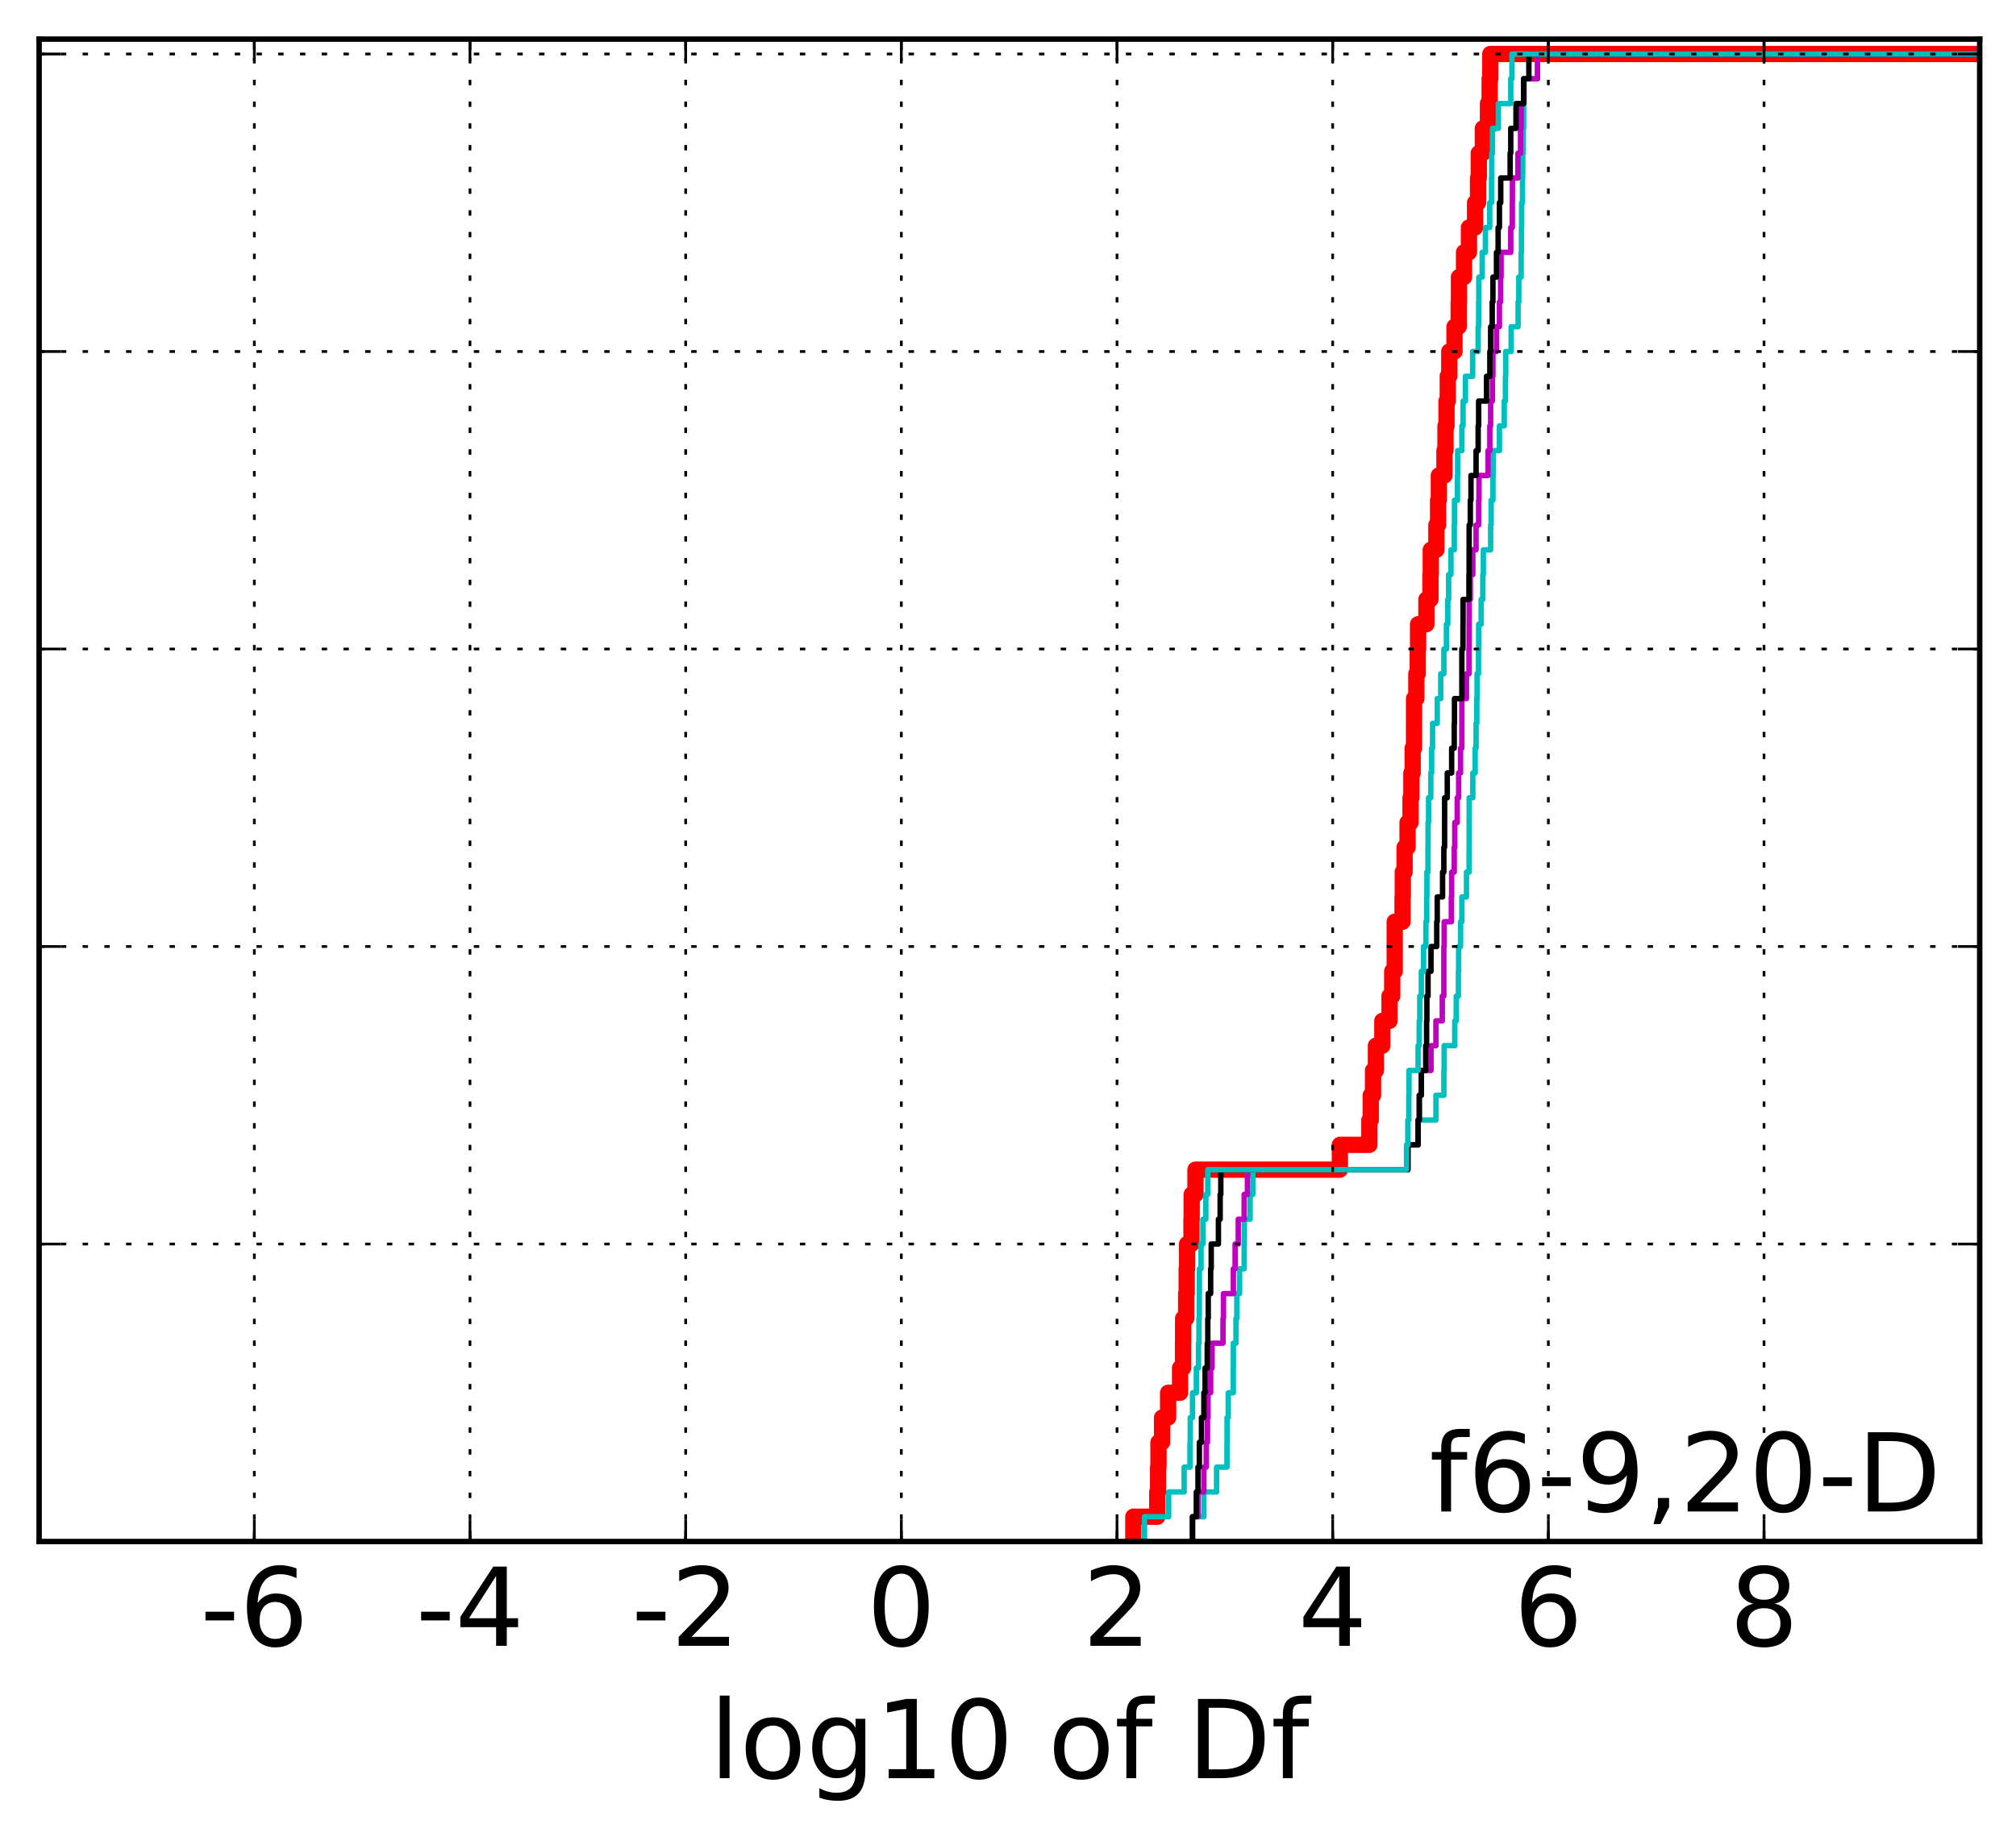 <?xml version="1.0" encoding="utf-8" standalone="no"?>
<!DOCTYPE svg PUBLIC "-//W3C//DTD SVG 1.1//EN"
  "http://www.w3.org/Graphics/SVG/1.1/DTD/svg11.dtd">
<!-- Created with matplotlib (http://matplotlib.org/) -->
<svg height="338pt" version="1.1" viewBox="0 0 371 338" width="371pt" xmlns="http://www.w3.org/2000/svg" xmlns:xlink="http://www.w3.org/1999/xlink">
 <defs>
  <style type="text/css">
*{stroke-linecap:butt;stroke-linejoin:round;stroke-miterlimit:100000;}
  </style>
 </defs>
 <g id="figure_1">
  <g id="patch_1">
   <path d="M 0 338.592 
L 371.52 338.592 
L 371.52 0 
L 0 0 
z
" style="fill:#ffffff;"/>
  </g>
  <g id="axes_1">
   <g id="patch_2">
    <path d="M 7.2 283.68 
L 364.32 283.68 
L 364.32 7.2 
L 7.2 7.2 
z
" style="fill:#ffffff;"/>
   </g>
   <g id="line2d_1">
    <path clip-path="url(#p10dd31e59d)" d="M 208.564 283.68 
L 208.564 279.118 
L 212.974 279.118 
L 212.974 274.555 
L 213.125 274.555 
L 213.125 269.993 
L 213.195 269.993 
L 213.195 265.43 
L 213.855 265.43 
L 213.855 260.868 
L 214.97 260.868 
L 214.97 256.306 
L 217.166 256.306 
L 217.166 251.743 
L 217.709 251.743 
L 217.709 247.181 
L 217.73 247.181 
L 217.73 242.619 
L 218.289 242.619 
L 218.289 238.056 
L 218.381 238.056 
L 218.381 233.494 
L 218.459 233.494 
L 218.459 228.931 
L 219.264 228.931 
L 219.264 224.369 
L 219.301 224.369 
L 219.301 219.807 
L 220.003 219.807 
L 220.003 215.244 
L 246.575 215.244 
L 246.575 210.682 
L 252.007 210.682 
L 252.007 206.12 
L 252.255 206.12 
L 252.255 201.557 
L 252.679 201.557 
L 252.679 196.995 
L 253.209 196.995 
L 253.209 192.432 
L 254.39 192.432 
L 254.39 187.87 
L 255.71 187.87 
L 255.71 183.308 
L 256.207 183.308 
L 256.207 178.745 
L 256.666 178.745 
L 256.666 174.183 
L 256.667 174.183 
L 256.667 169.621 
L 258.11 169.621 
L 258.11 165.058 
L 258.155 165.058 
L 258.155 160.496 
L 258.484 160.496 
L 258.484 155.933 
L 259.033 155.933 
L 259.033 151.371 
L 259.58 151.371 
L 259.58 146.809 
L 259.739 146.809 
L 259.739 142.246 
L 259.971 142.246 
L 259.971 137.684 
L 260.222 137.684 
L 260.222 133.122 
L 260.225 133.122 
L 260.225 128.559 
L 260.652 128.559 
L 260.652 123.997 
L 260.906 123.997 
L 260.906 119.434 
L 260.97 119.434 
L 260.97 114.872 
L 262.501 114.872 
L 262.501 110.31 
L 263.245 110.31 
L 263.245 105.747 
L 263.303 105.747 
L 263.303 101.185 
L 264.335 101.185 
L 264.335 96.623 
L 264.648 96.623 
L 264.648 92.06 
L 264.789 92.06 
L 264.789 87.498 
L 265.819 87.498 
L 265.819 82.935 
L 266.015 82.935 
L 266.015 78.373 
L 266.199 78.373 
L 266.199 73.811 
L 266.427 73.811 
L 266.427 69.248 
L 266.708 69.248 
L 266.708 64.686 
L 267.673 64.686 
L 267.673 60.124 
L 268.442 60.124 
L 268.442 55.561 
L 268.488 55.561 
L 268.488 50.999 
L 269.423 50.999 
L 269.423 46.436 
L 270.329 46.436 
L 270.329 41.874 
L 271.454 41.874 
L 271.454 37.312 
L 272 37.312 
L 272 32.749 
L 272.142 32.749 
L 272.142 28.187 
L 272.887 28.187 
L 272.887 23.625 
L 273.828 23.625 
L 273.828 19.062 
L 274.14 19.062 
L 274.14 14.5 
L 274.259 14.5 
L 274.259 9.937 
L 274.259 9.937 
L 274.259 9.937 
L 364.32 9.937 
" style="fill:none;stroke:#ff0000;stroke-linecap:square;stroke-width:3.0;"/>
   </g>
   <g id="line2d_2">
    <path clip-path="url(#p10dd31e59d)" d="M 219.453 283.68 
L 219.453 279.118 
L 221.546 279.118 
L 221.546 274.555 
L 223.884 274.555 
L 223.884 269.993 
L 225.799 269.993 
L 225.799 265.43 
L 225.814 265.43 
L 225.814 260.868 
L 226.034 260.868 
L 226.034 256.306 
L 226.955 256.306 
L 226.955 251.743 
L 226.972 251.743 
L 226.972 247.181 
L 227.453 247.181 
L 227.453 242.619 
L 227.617 242.619 
L 227.617 238.056 
L 228.121 238.056 
L 228.121 233.494 
L 228.961 233.494 
L 228.961 228.931 
L 228.992 228.931 
L 228.992 224.369 
L 230.057 224.369 
L 230.057 219.807 
L 230.567 219.807 
L 230.567 215.244 
L 259.088 215.244 
L 259.088 210.682 
L 260.967 210.682 
L 260.967 206.12 
L 264.252 206.12 
L 264.252 201.557 
L 265.71 201.557 
L 265.71 196.995 
L 265.767 196.995 
L 265.767 192.432 
L 267.719 192.432 
L 267.719 187.87 
L 267.986 187.87 
L 267.986 183.308 
L 268.385 183.308 
L 268.385 178.745 
L 268.43 178.745 
L 268.43 174.183 
L 268.783 174.183 
L 268.783 169.621 
L 269.023 169.621 
L 269.023 165.058 
L 269.872 165.058 
L 269.872 160.496 
L 270.359 160.496 
L 270.359 155.933 
L 270.367 155.933 
L 270.367 151.371 
L 270.375 151.371 
L 270.375 146.809 
L 271.041 146.809 
L 271.041 142.246 
L 271.472 142.246 
L 271.472 137.684 
L 271.638 137.684 
L 271.638 133.122 
L 271.774 133.122 
L 271.774 128.559 
L 271.826 128.559 
L 271.826 123.997 
L 272.086 123.997 
L 272.086 119.434 
L 272.11 119.434 
L 272.11 114.872 
L 272.579 114.872 
L 272.579 110.31 
L 272.88 110.31 
L 272.88 105.747 
L 272.979 105.747 
L 272.979 101.185 
L 274.319 101.185 
L 274.319 96.623 
L 274.41 96.623 
L 274.41 92.06 
L 274.742 92.06 
L 274.742 87.498 
L 274.78 87.498 
L 274.78 82.935 
L 275.935 82.935 
L 275.935 78.373 
L 276.819 78.373 
L 276.819 73.811 
L 277.041 73.811 
L 277.041 69.248 
L 277.095 69.248 
L 277.095 64.686 
L 278.095 64.686 
L 278.095 60.124 
L 279.37 60.124 
L 279.37 55.561 
L 279.499 55.561 
L 279.499 50.999 
L 279.93 50.999 
L 279.93 46.436 
L 279.991 46.436 
L 279.991 41.874 
L 280.023 41.874 
L 280.023 37.312 
L 280.178 37.312 
L 280.178 32.749 
L 280.228 32.749 
L 280.228 28.187 
L 280.327 28.187 
L 280.327 23.625 
L 280.386 23.625 
L 280.386 19.062 
L 280.483 19.062 
L 280.483 14.5 
L 282.945 14.5 
L 282.945 9.937 
L 282.945 9.937 
L 282.945 9.937 
L 364.32 9.937 
" style="fill:none;stroke:#00bfbf;stroke-linecap:square;"/>
   </g>
   <g id="line2d_3">
    <path clip-path="url(#p10dd31e59d)" d="M 219.453 283.68 
L 219.453 279.118 
L 220.46 279.118 
L 220.46 274.555 
L 221.546 274.555 
L 221.546 269.993 
L 221.984 269.993 
L 221.984 265.43 
L 222.208 265.43 
L 222.208 260.868 
L 222.31 260.868 
L 222.31 256.306 
L 222.796 256.306 
L 222.796 251.743 
L 223.052 251.743 
L 223.052 247.181 
L 225.066 247.181 
L 225.066 242.619 
L 225.154 242.619 
L 225.154 238.056 
L 226.972 238.056 
L 226.972 233.494 
L 227.294 233.494 
L 227.294 228.931 
L 227.875 228.931 
L 227.875 224.369 
L 228.961 224.369 
L 228.961 219.807 
L 229.558 219.807 
L 229.558 215.244 
L 259.088 215.244 
L 259.088 210.682 
L 260.967 210.682 
L 260.967 206.12 
L 261.188 206.12 
L 261.188 201.557 
L 261.564 201.557 
L 261.564 196.995 
L 263.345 196.995 
L 263.345 192.432 
L 264.252 192.432 
L 264.252 187.87 
L 265.42 187.87 
L 265.42 183.308 
L 265.71 183.308 
L 265.71 178.745 
L 265.711 178.745 
L 265.711 174.183 
L 265.767 174.183 
L 265.767 169.621 
L 267.088 169.621 
L 267.088 165.058 
L 267.143 165.058 
L 267.143 160.496 
L 267.618 160.496 
L 267.618 155.933 
L 267.719 155.933 
L 267.719 151.371 
L 268.171 151.371 
L 268.171 146.809 
L 268.43 146.809 
L 268.43 142.246 
L 268.783 142.246 
L 268.783 137.684 
L 269.023 137.684 
L 269.023 133.122 
L 269.023 133.122 
L 269.023 128.559 
L 269.872 128.559 
L 269.872 123.997 
L 270.329 123.997 
L 270.329 119.434 
L 270.359 119.434 
L 270.359 114.872 
L 270.367 114.872 
L 270.367 110.31 
L 270.579 110.31 
L 270.579 105.747 
L 271.041 105.747 
L 271.041 101.185 
L 271.638 101.185 
L 271.638 96.623 
L 272.11 96.623 
L 272.11 92.06 
L 272.178 92.06 
L 272.178 87.498 
L 273.847 87.498 
L 273.847 82.935 
L 274.175 82.935 
L 274.175 78.373 
L 274.319 78.373 
L 274.319 73.811 
L 274.645 73.811 
L 274.645 69.248 
L 274.742 69.248 
L 274.742 64.686 
L 275.391 64.686 
L 275.391 60.124 
L 275.935 60.124 
L 275.935 55.561 
L 276.162 55.561 
L 276.162 50.999 
L 276.24 50.999 
L 276.24 46.436 
L 278.022 46.436 
L 278.022 41.874 
L 278.308 41.874 
L 278.308 37.312 
L 278.324 37.312 
L 278.324 32.749 
L 279.345 32.749 
L 279.345 28.187 
L 279.818 28.187 
L 279.818 23.625 
L 279.93 23.625 
L 279.93 19.062 
L 280.386 19.062 
L 280.386 14.5 
L 282.945 14.5 
L 282.945 9.937 
L 282.945 9.937 
L 282.945 9.937 
L 364.32 9.937 
" style="fill:none;stroke:#bf00bf;stroke-linecap:square;"/>
   </g>
   <g id="line2d_4">
    <path clip-path="url(#p10dd31e59d)" d="M 219.453 283.68 
L 219.453 279.118 
L 220.154 279.118 
L 220.154 274.555 
L 220.46 274.555 
L 220.46 269.993 
L 220.715 269.993 
L 220.715 265.43 
L 221.107 265.43 
L 221.107 260.868 
L 221.546 260.868 
L 221.546 256.306 
L 221.77 256.306 
L 221.77 251.743 
L 222.166 251.743 
L 222.166 247.181 
L 222.267 247.181 
L 222.267 242.619 
L 222.351 242.619 
L 222.351 238.056 
L 222.796 238.056 
L 222.796 233.494 
L 222.898 233.494 
L 222.898 228.931 
L 224.223 228.931 
L 224.223 224.369 
L 224.543 224.369 
L 224.543 219.807 
L 224.663 219.807 
L 224.663 215.244 
L 259.088 215.244 
L 259.088 210.682 
L 260.967 210.682 
L 260.967 206.12 
L 261.188 206.12 
L 261.188 201.557 
L 261.564 201.557 
L 261.564 196.995 
L 262.374 196.995 
L 262.374 192.432 
L 262.534 192.432 
L 262.534 187.87 
L 262.591 187.87 
L 262.591 183.308 
L 262.799 183.308 
L 262.799 178.745 
L 263.345 178.745 
L 263.345 174.183 
L 264.397 174.183 
L 264.397 169.621 
L 264.492 169.621 
L 264.492 165.058 
L 265.472 165.058 
L 265.472 160.496 
L 265.71 160.496 
L 265.71 155.933 
L 265.846 155.933 
L 265.846 151.371 
L 265.852 151.371 
L 265.852 146.809 
L 266.338 146.809 
L 266.338 142.246 
L 267.143 142.246 
L 267.143 137.684 
L 267.618 137.684 
L 267.618 133.122 
L 267.663 133.122 
L 267.663 128.559 
L 269.023 128.559 
L 269.023 123.997 
L 269.023 123.997 
L 269.023 119.434 
L 269.228 119.434 
L 269.228 114.872 
L 269.243 114.872 
L 269.243 110.31 
L 270.329 110.31 
L 270.329 105.747 
L 270.359 105.747 
L 270.359 101.185 
L 270.367 101.185 
L 270.367 96.623 
L 270.579 96.623 
L 270.579 92.06 
L 270.7 92.06 
L 270.7 87.498 
L 271.638 87.498 
L 271.638 82.935 
L 272.021 82.935 
L 272.021 78.373 
L 272.11 78.373 
L 272.11 73.811 
L 273.562 73.811 
L 273.562 69.248 
L 274.175 69.248 
L 274.175 64.686 
L 274.319 64.686 
L 274.319 60.124 
L 274.613 60.124 
L 274.613 55.561 
L 274.742 55.561 
L 274.742 50.999 
L 275.391 50.999 
L 275.391 46.436 
L 275.697 46.436 
L 275.697 41.874 
L 275.935 41.874 
L 275.935 37.312 
L 276.177 37.312 
L 276.177 32.749 
L 277.91 32.749 
L 277.91 28.187 
L 278.022 28.187 
L 278.022 23.625 
L 278.985 23.625 
L 278.985 19.062 
L 280.386 19.062 
L 280.386 14.5 
L 281.354 14.5 
L 281.354 9.937 
L 281.354 9.937 
L 281.354 9.937 
L 364.32 9.937 
" style="fill:none;stroke:#000000;stroke-linecap:square;"/>
   </g>
   <g id="line2d_5">
    <path clip-path="url(#p10dd31e59d)" d="M 210.617 283.68 
L 210.617 279.118 
L 215.067 279.118 
L 215.067 274.555 
L 217.918 274.555 
L 217.918 269.993 
L 218.991 269.993 
L 218.991 265.43 
L 219.043 265.43 
L 219.043 260.868 
L 219.453 260.868 
L 219.453 256.306 
L 220.163 256.306 
L 220.163 251.743 
L 220.559 251.743 
L 220.559 247.181 
L 220.643 247.181 
L 220.643 242.619 
L 220.706 242.619 
L 220.706 238.056 
L 220.715 238.056 
L 220.715 233.494 
L 221.026 233.494 
L 221.026 228.931 
L 221.367 228.931 
L 221.367 224.369 
L 221.905 224.369 
L 221.905 219.807 
L 222.267 219.807 
L 222.267 215.244 
L 258.844 215.244 
L 258.844 210.682 
L 259.088 210.682 
L 259.088 206.12 
L 259.264 206.12 
L 259.264 201.557 
L 259.293 201.557 
L 259.293 196.995 
L 260.967 196.995 
L 260.967 192.432 
L 261.175 192.432 
L 261.175 187.87 
L 261.28 187.87 
L 261.28 183.308 
L 261.564 183.308 
L 261.564 178.745 
L 261.97 178.745 
L 261.97 174.183 
L 262.403 174.183 
L 262.403 169.621 
L 262.553 169.621 
L 262.553 165.058 
L 262.591 165.058 
L 262.591 160.496 
L 262.786 160.496 
L 262.786 155.933 
L 262.799 155.933 
L 262.799 151.371 
L 262.895 151.371 
L 262.895 146.809 
L 263.308 146.809 
L 263.308 142.246 
L 263.461 142.246 
L 263.461 137.684 
L 263.634 137.684 
L 263.634 133.122 
L 264.492 133.122 
L 264.492 128.559 
L 265.137 128.559 
L 265.137 123.997 
L 265.71 123.997 
L 265.71 119.434 
L 266.183 119.434 
L 266.183 114.872 
L 266.431 114.872 
L 266.431 110.31 
L 266.589 110.31 
L 266.589 105.747 
L 267.012 105.747 
L 267.012 101.185 
L 267.627 101.185 
L 267.627 96.623 
L 267.663 96.623 
L 267.663 92.06 
L 268.214 92.06 
L 268.214 87.498 
L 268.246 87.498 
L 268.246 82.935 
L 269.023 82.935 
L 269.023 78.373 
L 269.243 78.373 
L 269.243 73.811 
L 269.679 73.811 
L 269.679 69.248 
L 271.008 69.248 
L 271.008 64.686 
L 272.021 64.686 
L 272.021 60.124 
L 272.11 60.124 
L 272.11 55.561 
L 272.146 55.561 
L 272.146 50.999 
L 272.765 50.999 
L 272.765 46.436 
L 273.361 46.436 
L 273.361 41.874 
L 274.147 41.874 
L 274.147 37.312 
L 274.48 37.312 
L 274.48 32.749 
L 274.515 32.749 
L 274.515 28.187 
L 274.659 28.187 
L 274.659 23.625 
L 275.74 23.625 
L 275.74 19.062 
L 278.022 19.062 
L 278.022 14.5 
L 278.243 14.5 
L 278.243 9.937 
L 278.243 9.937 
L 278.243 9.937 
L 364.32 9.937 
" style="fill:none;stroke:#00bfbf;stroke-linecap:square;"/>
   </g>
   <g id="patch_3">
    <path d="M 7.2 7.2 
L 364.32 7.2 
" style="fill:none;stroke:#000000;stroke-linecap:square;stroke-linejoin:miter;"/>
   </g>
   <g id="patch_4">
    <path d="M 364.32 283.68 
L 364.32 7.2 
" style="fill:none;stroke:#000000;stroke-linecap:square;stroke-linejoin:miter;"/>
   </g>
   <g id="patch_5">
    <path d="M 7.2 283.68 
L 364.32 283.68 
" style="fill:none;stroke:#000000;stroke-linecap:square;stroke-linejoin:miter;"/>
   </g>
   <g id="patch_6">
    <path d="M 7.2 283.68 
L 7.2 7.2 
" style="fill:none;stroke:#000000;stroke-linecap:square;stroke-linejoin:miter;"/>
   </g>
   <g id="matplotlib.axis_1">
    <g id="xtick_1">
     <g id="line2d_6">
      <path clip-path="url(#p10dd31e59d)" d="M 46.804 283.68 
L 46.804 7.2 
" style="fill:none;stroke:#000000;stroke-dasharray:1,3;stroke-dashoffset:0.0;stroke-width:0.5;"/>
     </g>
     <g id="line2d_7">
      <defs>
       <path d="M 0 0 
L 0 -4 
" id="m3ee6925844" style="stroke:#000000;stroke-width:0.5;"/>
      </defs>
      <g>
       <use style="stroke:#000000;stroke-width:0.5;" x="46.804" xlink:href="#m3ee6925844" y="283.68"/>
      </g>
     </g>
     <g id="line2d_8">
      <defs>
       <path d="M 0 0 
L 0 4 
" id="meb44d4e371" style="stroke:#000000;stroke-width:0.5;"/>
      </defs>
      <g>
       <use style="stroke:#000000;stroke-width:0.5;" x="46.804" xlink:href="#meb44d4e371" y="7.2"/>
      </g>
     </g>
     <g id="text_1">
      <!-- -6 -->
      <defs>
       <path d="M 33.016 40.375 
Q 26.375 40.375 22.484 35.828 
Q 18.609 31.297 18.609 23.391 
Q 18.609 15.531 22.484 10.953 
Q 26.375 6.391 33.016 6.391 
Q 39.656 6.391 43.531 10.953 
Q 47.406 15.531 47.406 23.391 
Q 47.406 31.297 43.531 35.828 
Q 39.656 40.375 33.016 40.375 
M 52.594 71.297 
L 52.594 62.312 
Q 48.875 64.062 45.094 64.984 
Q 41.312 65.922 37.594 65.922 
Q 27.828 65.922 22.672 59.328 
Q 17.531 52.734 16.797 39.406 
Q 19.672 43.656 24.016 45.922 
Q 28.375 48.188 33.594 48.188 
Q 44.578 48.188 50.953 41.516 
Q 57.328 34.859 57.328 23.391 
Q 57.328 12.156 50.688 5.359 
Q 44.047 -1.422 33.016 -1.422 
Q 20.359 -1.422 13.672 8.266 
Q 6.984 17.969 6.984 36.375 
Q 6.984 53.656 15.188 63.938 
Q 23.391 74.219 37.203 74.219 
Q 40.922 74.219 44.703 73.484 
Q 48.484 72.75 52.594 71.297 
" id="BitstreamVeraSans-Roman-36"/>
       <path d="M 4.891 31.391 
L 31.203 31.391 
L 31.203 23.391 
L 4.891 23.391 
z
" id="BitstreamVeraSans-Roman-2d"/>
      </defs>
      <g transform="translate(36.833 302.877)scale(0.2 -0.2)">
       <use xlink:href="#BitstreamVeraSans-Roman-2d"/>
       <use x="36.084" xlink:href="#BitstreamVeraSans-Roman-36"/>
      </g>
     </g>
    </g>
    <g id="xtick_2">
     <g id="line2d_9">
      <path clip-path="url(#p10dd31e59d)" d="M 86.493 283.68 
L 86.493 7.2 
" style="fill:none;stroke:#000000;stroke-dasharray:1,3;stroke-dashoffset:0.0;stroke-width:0.5;"/>
     </g>
     <g id="line2d_10">
      <g>
       <use style="stroke:#000000;stroke-width:0.5;" x="86.493" xlink:href="#m3ee6925844" y="283.68"/>
      </g>
     </g>
     <g id="line2d_11">
      <g>
       <use style="stroke:#000000;stroke-width:0.5;" x="86.493" xlink:href="#meb44d4e371" y="7.2"/>
      </g>
     </g>
     <g id="text_2">
      <!-- -4 -->
      <defs>
       <path d="M 37.797 64.312 
L 12.891 25.391 
L 37.797 25.391 
z
M 35.203 72.906 
L 47.609 72.906 
L 47.609 25.391 
L 58.016 25.391 
L 58.016 17.188 
L 47.609 17.188 
L 47.609 0 
L 37.797 0 
L 37.797 17.188 
L 4.891 17.188 
L 4.891 26.703 
z
" id="BitstreamVeraSans-Roman-34"/>
      </defs>
      <g transform="translate(76.523 302.877)scale(0.2 -0.2)">
       <use xlink:href="#BitstreamVeraSans-Roman-2d"/>
       <use x="36.084" xlink:href="#BitstreamVeraSans-Roman-34"/>
      </g>
     </g>
    </g>
    <g id="xtick_3">
     <g id="line2d_12">
      <path clip-path="url(#p10dd31e59d)" d="M 126.183 283.68 
L 126.183 7.2 
" style="fill:none;stroke:#000000;stroke-dasharray:1,3;stroke-dashoffset:0.0;stroke-width:0.5;"/>
     </g>
     <g id="line2d_13">
      <g>
       <use style="stroke:#000000;stroke-width:0.5;" x="126.183" xlink:href="#m3ee6925844" y="283.68"/>
      </g>
     </g>
     <g id="line2d_14">
      <g>
       <use style="stroke:#000000;stroke-width:0.5;" x="126.183" xlink:href="#meb44d4e371" y="7.2"/>
      </g>
     </g>
     <g id="text_3">
      <!-- -2 -->
      <defs>
       <path d="M 19.188 8.297 
L 53.609 8.297 
L 53.609 0 
L 7.328 0 
L 7.328 8.297 
Q 12.938 14.109 22.625 23.891 
Q 32.328 33.688 34.812 36.531 
Q 39.547 41.844 41.422 45.531 
Q 43.312 49.219 43.312 52.781 
Q 43.312 58.594 39.234 62.25 
Q 35.156 65.922 28.609 65.922 
Q 23.969 65.922 18.812 64.312 
Q 13.672 62.703 7.812 59.422 
L 7.812 69.391 
Q 13.766 71.781 18.938 73 
Q 24.125 74.219 28.422 74.219 
Q 39.75 74.219 46.484 68.547 
Q 53.219 62.891 53.219 53.422 
Q 53.219 48.922 51.531 44.891 
Q 49.859 40.875 45.406 35.406 
Q 44.188 33.984 37.641 27.219 
Q 31.109 20.453 19.188 8.297 
" id="BitstreamVeraSans-Roman-32"/>
      </defs>
      <g transform="translate(116.213 302.877)scale(0.2 -0.2)">
       <use xlink:href="#BitstreamVeraSans-Roman-2d"/>
       <use x="36.084" xlink:href="#BitstreamVeraSans-Roman-32"/>
      </g>
     </g>
    </g>
    <g id="xtick_4">
     <g id="line2d_15">
      <path clip-path="url(#p10dd31e59d)" d="M 165.872 283.68 
L 165.872 7.2 
" style="fill:none;stroke:#000000;stroke-dasharray:1,3;stroke-dashoffset:0.0;stroke-width:0.5;"/>
     </g>
     <g id="line2d_16">
      <g>
       <use style="stroke:#000000;stroke-width:0.5;" x="165.872" xlink:href="#m3ee6925844" y="283.68"/>
      </g>
     </g>
     <g id="line2d_17">
      <g>
       <use style="stroke:#000000;stroke-width:0.5;" x="165.872" xlink:href="#meb44d4e371" y="7.2"/>
      </g>
     </g>
     <g id="text_4">
      <!-- 0 -->
      <defs>
       <path d="M 31.781 66.406 
Q 24.172 66.406 20.328 58.906 
Q 16.5 51.422 16.5 36.375 
Q 16.5 21.391 20.328 13.891 
Q 24.172 6.391 31.781 6.391 
Q 39.453 6.391 43.281 13.891 
Q 47.125 21.391 47.125 36.375 
Q 47.125 51.422 43.281 58.906 
Q 39.453 66.406 31.781 66.406 
M 31.781 74.219 
Q 44.047 74.219 50.516 64.516 
Q 56.984 54.828 56.984 36.375 
Q 56.984 17.969 50.516 8.266 
Q 44.047 -1.422 31.781 -1.422 
Q 19.531 -1.422 13.062 8.266 
Q 6.594 17.969 6.594 36.375 
Q 6.594 54.828 13.062 64.516 
Q 19.531 74.219 31.781 74.219 
" id="BitstreamVeraSans-Roman-30"/>
      </defs>
      <g transform="translate(159.51 302.877)scale(0.2 -0.2)">
       <use xlink:href="#BitstreamVeraSans-Roman-30"/>
      </g>
     </g>
    </g>
    <g id="xtick_5">
     <g id="line2d_18">
      <path clip-path="url(#p10dd31e59d)" d="M 205.562 283.68 
L 205.562 7.2 
" style="fill:none;stroke:#000000;stroke-dasharray:1,3;stroke-dashoffset:0.0;stroke-width:0.5;"/>
     </g>
     <g id="line2d_19">
      <g>
       <use style="stroke:#000000;stroke-width:0.5;" x="205.562" xlink:href="#m3ee6925844" y="283.68"/>
      </g>
     </g>
     <g id="line2d_20">
      <g>
       <use style="stroke:#000000;stroke-width:0.5;" x="205.562" xlink:href="#meb44d4e371" y="7.2"/>
      </g>
     </g>
     <g id="text_5">
      <!-- 2 -->
      <g transform="translate(199.199 302.877)scale(0.2 -0.2)">
       <use xlink:href="#BitstreamVeraSans-Roman-32"/>
      </g>
     </g>
    </g>
    <g id="xtick_6">
     <g id="line2d_21">
      <path clip-path="url(#p10dd31e59d)" d="M 245.251 283.68 
L 245.251 7.2 
" style="fill:none;stroke:#000000;stroke-dasharray:1,3;stroke-dashoffset:0.0;stroke-width:0.5;"/>
     </g>
     <g id="line2d_22">
      <g>
       <use style="stroke:#000000;stroke-width:0.5;" x="245.251" xlink:href="#m3ee6925844" y="283.68"/>
      </g>
     </g>
     <g id="line2d_23">
      <g>
       <use style="stroke:#000000;stroke-width:0.5;" x="245.251" xlink:href="#meb44d4e371" y="7.2"/>
      </g>
     </g>
     <g id="text_6">
      <!-- 4 -->
      <g transform="translate(238.889 302.877)scale(0.2 -0.2)">
       <use xlink:href="#BitstreamVeraSans-Roman-34"/>
      </g>
     </g>
    </g>
    <g id="xtick_7">
     <g id="line2d_24">
      <path clip-path="url(#p10dd31e59d)" d="M 284.941 283.68 
L 284.941 7.2 
" style="fill:none;stroke:#000000;stroke-dasharray:1,3;stroke-dashoffset:0.0;stroke-width:0.5;"/>
     </g>
     <g id="line2d_25">
      <g>
       <use style="stroke:#000000;stroke-width:0.5;" x="284.941" xlink:href="#m3ee6925844" y="283.68"/>
      </g>
     </g>
     <g id="line2d_26">
      <g>
       <use style="stroke:#000000;stroke-width:0.5;" x="284.941" xlink:href="#meb44d4e371" y="7.2"/>
      </g>
     </g>
     <g id="text_7">
      <!-- 6 -->
      <g transform="translate(278.578 302.877)scale(0.2 -0.2)">
       <use xlink:href="#BitstreamVeraSans-Roman-36"/>
      </g>
     </g>
    </g>
    <g id="xtick_8">
     <g id="line2d_27">
      <path clip-path="url(#p10dd31e59d)" d="M 324.63 283.68 
L 324.63 7.2 
" style="fill:none;stroke:#000000;stroke-dasharray:1,3;stroke-dashoffset:0.0;stroke-width:0.5;"/>
     </g>
     <g id="line2d_28">
      <g>
       <use style="stroke:#000000;stroke-width:0.5;" x="324.63" xlink:href="#m3ee6925844" y="283.68"/>
      </g>
     </g>
     <g id="line2d_29">
      <g>
       <use style="stroke:#000000;stroke-width:0.5;" x="324.63" xlink:href="#meb44d4e371" y="7.2"/>
      </g>
     </g>
     <g id="text_8">
      <!-- 8 -->
      <defs>
       <path d="M 31.781 34.625 
Q 24.75 34.625 20.719 30.859 
Q 16.703 27.094 16.703 20.516 
Q 16.703 13.922 20.719 10.156 
Q 24.75 6.391 31.781 6.391 
Q 38.812 6.391 42.859 10.172 
Q 46.922 13.969 46.922 20.516 
Q 46.922 27.094 42.891 30.859 
Q 38.875 34.625 31.781 34.625 
M 21.922 38.812 
Q 15.578 40.375 12.031 44.719 
Q 8.5 49.078 8.5 55.328 
Q 8.5 64.062 14.719 69.141 
Q 20.953 74.219 31.781 74.219 
Q 42.672 74.219 48.875 69.141 
Q 55.078 64.062 55.078 55.328 
Q 55.078 49.078 51.531 44.719 
Q 48 40.375 41.703 38.812 
Q 48.828 37.156 52.797 32.312 
Q 56.781 27.484 56.781 20.516 
Q 56.781 9.906 50.312 4.234 
Q 43.844 -1.422 31.781 -1.422 
Q 19.734 -1.422 13.25 4.234 
Q 6.781 9.906 6.781 20.516 
Q 6.781 27.484 10.781 32.312 
Q 14.797 37.156 21.922 38.812 
M 18.312 54.391 
Q 18.312 48.734 21.844 45.562 
Q 25.391 42.391 31.781 42.391 
Q 38.141 42.391 41.719 45.562 
Q 45.312 48.734 45.312 54.391 
Q 45.312 60.062 41.719 63.234 
Q 38.141 66.406 31.781 66.406 
Q 25.391 66.406 21.844 63.234 
Q 18.312 60.062 18.312 54.391 
" id="BitstreamVeraSans-Roman-38"/>
      </defs>
      <g transform="translate(318.268 302.877)scale(0.2 -0.2)">
       <use xlink:href="#BitstreamVeraSans-Roman-38"/>
      </g>
     </g>
    </g>
    <g id="xtick_9">
     <g id="line2d_30">
      <path clip-path="url(#p10dd31e59d)" d="M 364.32 283.68 
L 364.32 7.2 
" style="fill:none;stroke:#000000;stroke-dasharray:1,3;stroke-dashoffset:0.0;stroke-width:0.5;"/>
     </g>
     <g id="line2d_31">
      <g>
       <use style="stroke:#000000;stroke-width:0.5;" x="364.32" xlink:href="#m3ee6925844" y="283.68"/>
      </g>
     </g>
     <g id="line2d_32">
      <g>
       <use style="stroke:#000000;stroke-width:0.5;" x="364.32" xlink:href="#meb44d4e371" y="7.2"/>
      </g>
     </g>
    </g>
    <g id="xtick_10">
     <g id="line2d_33">
      <defs>
       <path d="M 0 0 
L 0 -2 
" id="me645093d28" style="stroke:#000000;stroke-width:0.5;"/>
      </defs>
      <g>
       <use style="stroke:#000000;stroke-width:0.5;" x="46.804" xlink:href="#me645093d28" y="283.68"/>
      </g>
     </g>
     <g id="line2d_34">
      <defs>
       <path d="M 0 0 
L 0 2 
" id="m8461296872" style="stroke:#000000;stroke-width:0.5;"/>
      </defs>
      <g>
       <use style="stroke:#000000;stroke-width:0.5;" x="46.804" xlink:href="#m8461296872" y="7.2"/>
      </g>
     </g>
    </g>
    <g id="xtick_11">
     <g id="line2d_35">
      <g>
       <use style="stroke:#000000;stroke-width:0.5;" x="86.493" xlink:href="#me645093d28" y="283.68"/>
      </g>
     </g>
     <g id="line2d_36">
      <g>
       <use style="stroke:#000000;stroke-width:0.5;" x="86.493" xlink:href="#m8461296872" y="7.2"/>
      </g>
     </g>
    </g>
    <g id="xtick_12">
     <g id="line2d_37">
      <g>
       <use style="stroke:#000000;stroke-width:0.5;" x="126.183" xlink:href="#me645093d28" y="283.68"/>
      </g>
     </g>
     <g id="line2d_38">
      <g>
       <use style="stroke:#000000;stroke-width:0.5;" x="126.183" xlink:href="#m8461296872" y="7.2"/>
      </g>
     </g>
    </g>
    <g id="xtick_13">
     <g id="line2d_39">
      <g>
       <use style="stroke:#000000;stroke-width:0.5;" x="165.872" xlink:href="#me645093d28" y="283.68"/>
      </g>
     </g>
     <g id="line2d_40">
      <g>
       <use style="stroke:#000000;stroke-width:0.5;" x="165.872" xlink:href="#m8461296872" y="7.2"/>
      </g>
     </g>
    </g>
    <g id="xtick_14">
     <g id="line2d_41">
      <g>
       <use style="stroke:#000000;stroke-width:0.5;" x="205.562" xlink:href="#me645093d28" y="283.68"/>
      </g>
     </g>
     <g id="line2d_42">
      <g>
       <use style="stroke:#000000;stroke-width:0.5;" x="205.562" xlink:href="#m8461296872" y="7.2"/>
      </g>
     </g>
    </g>
    <g id="xtick_15">
     <g id="line2d_43">
      <g>
       <use style="stroke:#000000;stroke-width:0.5;" x="245.251" xlink:href="#me645093d28" y="283.68"/>
      </g>
     </g>
     <g id="line2d_44">
      <g>
       <use style="stroke:#000000;stroke-width:0.5;" x="245.251" xlink:href="#m8461296872" y="7.2"/>
      </g>
     </g>
    </g>
    <g id="xtick_16">
     <g id="line2d_45">
      <g>
       <use style="stroke:#000000;stroke-width:0.5;" x="284.941" xlink:href="#me645093d28" y="283.68"/>
      </g>
     </g>
     <g id="line2d_46">
      <g>
       <use style="stroke:#000000;stroke-width:0.5;" x="284.941" xlink:href="#m8461296872" y="7.2"/>
      </g>
     </g>
    </g>
    <g id="xtick_17">
     <g id="line2d_47">
      <g>
       <use style="stroke:#000000;stroke-width:0.5;" x="324.63" xlink:href="#me645093d28" y="283.68"/>
      </g>
     </g>
     <g id="line2d_48">
      <g>
       <use style="stroke:#000000;stroke-width:0.5;" x="324.63" xlink:href="#m8461296872" y="7.2"/>
      </g>
     </g>
    </g>
    <g id="xtick_18">
     <g id="line2d_49">
      <g>
       <use style="stroke:#000000;stroke-width:0.5;" x="364.32" xlink:href="#me645093d28" y="283.68"/>
      </g>
     </g>
     <g id="line2d_50">
      <g>
       <use style="stroke:#000000;stroke-width:0.5;" x="364.32" xlink:href="#m8461296872" y="7.2"/>
      </g>
     </g>
    </g>
    <g id="text_9">
     <!-- log10 of Df -->
     <defs>
      <path id="BitstreamVeraSans-Roman-20"/>
      <path d="M 12.406 8.297 
L 28.516 8.297 
L 28.516 63.922 
L 10.984 60.406 
L 10.984 69.391 
L 28.422 72.906 
L 38.281 72.906 
L 38.281 8.297 
L 54.391 8.297 
L 54.391 0 
L 12.406 0 
z
" id="BitstreamVeraSans-Roman-31"/>
      <path d="M 30.609 48.391 
Q 23.391 48.391 19.188 42.75 
Q 14.984 37.109 14.984 27.297 
Q 14.984 17.484 19.156 11.844 
Q 23.344 6.203 30.609 6.203 
Q 37.797 6.203 41.984 11.859 
Q 46.188 17.531 46.188 27.297 
Q 46.188 37.016 41.984 42.703 
Q 37.797 48.391 30.609 48.391 
M 30.609 56 
Q 42.328 56 49.016 48.375 
Q 55.719 40.766 55.719 27.297 
Q 55.719 13.875 49.016 6.219 
Q 42.328 -1.422 30.609 -1.422 
Q 18.844 -1.422 12.172 6.219 
Q 5.516 13.875 5.516 27.297 
Q 5.516 40.766 12.172 48.375 
Q 18.844 56 30.609 56 
" id="BitstreamVeraSans-Roman-6f"/>
      <path d="M 9.422 75.984 
L 18.406 75.984 
L 18.406 0 
L 9.422 0 
z
" id="BitstreamVeraSans-Roman-6c"/>
      <path d="M 19.672 64.797 
L 19.672 8.109 
L 31.594 8.109 
Q 46.688 8.109 53.688 14.938 
Q 60.688 21.781 60.688 36.531 
Q 60.688 51.172 53.688 57.984 
Q 46.688 64.797 31.594 64.797 
z
M 9.812 72.906 
L 30.078 72.906 
Q 51.266 72.906 61.172 64.094 
Q 71.094 55.281 71.094 36.531 
Q 71.094 17.672 61.125 8.828 
Q 51.172 0 30.078 0 
L 9.812 0 
z
" id="BitstreamVeraSans-Roman-44"/>
      <path d="M 45.406 27.984 
Q 45.406 37.75 41.375 43.109 
Q 37.359 48.484 30.078 48.484 
Q 22.859 48.484 18.828 43.109 
Q 14.797 37.75 14.797 27.984 
Q 14.797 18.266 18.828 12.891 
Q 22.859 7.516 30.078 7.516 
Q 37.359 7.516 41.375 12.891 
Q 45.406 18.266 45.406 27.984 
M 54.391 6.781 
Q 54.391 -7.172 48.188 -13.984 
Q 42 -20.797 29.203 -20.797 
Q 24.469 -20.797 20.266 -20.094 
Q 16.062 -19.391 12.109 -17.922 
L 12.109 -9.188 
Q 16.062 -11.328 19.922 -12.344 
Q 23.781 -13.375 27.781 -13.375 
Q 36.625 -13.375 41.016 -8.766 
Q 45.406 -4.156 45.406 5.172 
L 45.406 9.625 
Q 42.625 4.781 38.281 2.391 
Q 33.938 0 27.875 0 
Q 17.828 0 11.672 7.656 
Q 5.516 15.328 5.516 27.984 
Q 5.516 40.672 11.672 48.328 
Q 17.828 56 27.875 56 
Q 33.938 56 38.281 53.609 
Q 42.625 51.219 45.406 46.391 
L 45.406 54.688 
L 54.391 54.688 
z
" id="BitstreamVeraSans-Roman-67"/>
      <path d="M 37.109 75.984 
L 37.109 68.5 
L 28.516 68.5 
Q 23.688 68.5 21.797 66.547 
Q 19.922 64.594 19.922 59.516 
L 19.922 54.688 
L 34.719 54.688 
L 34.719 47.703 
L 19.922 47.703 
L 19.922 0 
L 10.891 0 
L 10.891 47.703 
L 2.297 47.703 
L 2.297 54.688 
L 10.891 54.688 
L 10.891 58.5 
Q 10.891 67.625 15.141 71.797 
Q 19.391 75.984 28.609 75.984 
z
" id="BitstreamVeraSans-Roman-66"/>
     </defs>
     <g transform="translate(130.574 327.233)scale(0.2 -0.2)">
      <use xlink:href="#BitstreamVeraSans-Roman-6c"/>
      <use x="27.783" xlink:href="#BitstreamVeraSans-Roman-6f"/>
      <use x="88.965" xlink:href="#BitstreamVeraSans-Roman-67"/>
      <use x="152.441" xlink:href="#BitstreamVeraSans-Roman-31"/>
      <use x="216.064" xlink:href="#BitstreamVeraSans-Roman-30"/>
      <use x="279.688" xlink:href="#BitstreamVeraSans-Roman-20"/>
      <use x="311.475" xlink:href="#BitstreamVeraSans-Roman-6f"/>
      <use x="372.656" xlink:href="#BitstreamVeraSans-Roman-66"/>
      <use x="407.861" xlink:href="#BitstreamVeraSans-Roman-20"/>
      <use x="439.648" xlink:href="#BitstreamVeraSans-Roman-44"/>
      <use x="516.65" xlink:href="#BitstreamVeraSans-Roman-66"/>
     </g>
    </g>
   </g>
   <g id="matplotlib.axis_2">
    <g id="ytick_1">
     <g id="line2d_51">
      <path clip-path="url(#p10dd31e59d)" d="M 7.2 283.68 
L 364.32 283.68 
" style="fill:none;stroke:#000000;stroke-dasharray:1,3;stroke-dashoffset:0.0;stroke-width:0.5;"/>
     </g>
     <g id="line2d_52">
      <defs>
       <path d="M 0 0 
L 4 0 
" id="m49e411299b" style="stroke:#000000;stroke-width:0.5;"/>
      </defs>
      <g>
       <use style="stroke:#000000;stroke-width:0.5;" x="7.2" xlink:href="#m49e411299b" y="283.68"/>
      </g>
     </g>
     <g id="line2d_53">
      <defs>
       <path d="M 0 0 
L -4 0 
" id="m575f73e5aa" style="stroke:#000000;stroke-width:0.5;"/>
      </defs>
      <g>
       <use style="stroke:#000000;stroke-width:0.5;" x="364.32" xlink:href="#m575f73e5aa" y="283.68"/>
      </g>
     </g>
    </g>
    <g id="ytick_2">
     <g id="line2d_54">
      <path clip-path="url(#p10dd31e59d)" d="M 7.2 228.931 
L 364.32 228.931 
" style="fill:none;stroke:#000000;stroke-dasharray:1,3;stroke-dashoffset:0.0;stroke-width:0.5;"/>
     </g>
     <g id="line2d_55">
      <g>
       <use style="stroke:#000000;stroke-width:0.5;" x="7.2" xlink:href="#m49e411299b" y="228.931"/>
      </g>
     </g>
     <g id="line2d_56">
      <g>
       <use style="stroke:#000000;stroke-width:0.5;" x="364.32" xlink:href="#m575f73e5aa" y="228.931"/>
      </g>
     </g>
    </g>
    <g id="ytick_3">
     <g id="line2d_57">
      <path clip-path="url(#p10dd31e59d)" d="M 7.2 174.183 
L 364.32 174.183 
" style="fill:none;stroke:#000000;stroke-dasharray:1,3;stroke-dashoffset:0.0;stroke-width:0.5;"/>
     </g>
     <g id="line2d_58">
      <g>
       <use style="stroke:#000000;stroke-width:0.5;" x="7.2" xlink:href="#m49e411299b" y="174.183"/>
      </g>
     </g>
     <g id="line2d_59">
      <g>
       <use style="stroke:#000000;stroke-width:0.5;" x="364.32" xlink:href="#m575f73e5aa" y="174.183"/>
      </g>
     </g>
    </g>
    <g id="ytick_4">
     <g id="line2d_60">
      <path clip-path="url(#p10dd31e59d)" d="M 7.2 119.434 
L 364.32 119.434 
" style="fill:none;stroke:#000000;stroke-dasharray:1,3;stroke-dashoffset:0.0;stroke-width:0.5;"/>
     </g>
     <g id="line2d_61">
      <g>
       <use style="stroke:#000000;stroke-width:0.5;" x="7.2" xlink:href="#m49e411299b" y="119.434"/>
      </g>
     </g>
     <g id="line2d_62">
      <g>
       <use style="stroke:#000000;stroke-width:0.5;" x="364.32" xlink:href="#m575f73e5aa" y="119.434"/>
      </g>
     </g>
    </g>
    <g id="ytick_5">
     <g id="line2d_63">
      <path clip-path="url(#p10dd31e59d)" d="M 7.2 64.686 
L 364.32 64.686 
" style="fill:none;stroke:#000000;stroke-dasharray:1,3;stroke-dashoffset:0.0;stroke-width:0.5;"/>
     </g>
     <g id="line2d_64">
      <g>
       <use style="stroke:#000000;stroke-width:0.5;" x="7.2" xlink:href="#m49e411299b" y="64.686"/>
      </g>
     </g>
     <g id="line2d_65">
      <g>
       <use style="stroke:#000000;stroke-width:0.5;" x="364.32" xlink:href="#m575f73e5aa" y="64.686"/>
      </g>
     </g>
    </g>
    <g id="ytick_6">
     <g id="line2d_66">
      <path clip-path="url(#p10dd31e59d)" d="M 7.2 9.937 
L 364.32 9.937 
" style="fill:none;stroke:#000000;stroke-dasharray:1,3;stroke-dashoffset:0.0;stroke-width:0.5;"/>
     </g>
     <g id="line2d_67">
      <g>
       <use style="stroke:#000000;stroke-width:0.5;" x="7.2" xlink:href="#m49e411299b" y="9.937"/>
      </g>
     </g>
     <g id="line2d_68">
      <g>
       <use style="stroke:#000000;stroke-width:0.5;" x="364.32" xlink:href="#m575f73e5aa" y="9.937"/>
      </g>
     </g>
    </g>
   </g>
   <g id="text_10">
    <!-- f6-9,20-D -->
    <defs>
     <path d="M 11.719 12.406 
L 22.016 12.406 
L 22.016 4 
L 14.016 -11.625 
L 7.719 -11.625 
L 11.719 4 
z
" id="BitstreamVeraSans-Roman-2c"/>
     <path d="M 10.984 1.516 
L 10.984 10.5 
Q 14.703 8.734 18.5 7.812 
Q 22.312 6.891 25.984 6.891 
Q 35.75 6.891 40.891 13.453 
Q 46.047 20.016 46.781 33.406 
Q 43.953 29.203 39.594 26.953 
Q 35.25 24.703 29.984 24.703 
Q 19.047 24.703 12.672 31.312 
Q 6.297 37.938 6.297 49.422 
Q 6.297 60.641 12.938 67.422 
Q 19.578 74.219 30.609 74.219 
Q 43.266 74.219 49.922 64.516 
Q 56.594 54.828 56.594 36.375 
Q 56.594 19.141 48.406 8.859 
Q 40.234 -1.422 26.422 -1.422 
Q 22.703 -1.422 18.891 -0.688 
Q 15.094 0.047 10.984 1.516 
M 30.609 32.422 
Q 37.25 32.422 41.125 36.953 
Q 45.016 41.5 45.016 49.422 
Q 45.016 57.281 41.125 61.844 
Q 37.25 66.406 30.609 66.406 
Q 23.969 66.406 20.094 61.844 
Q 16.219 57.281 16.219 49.422 
Q 16.219 41.5 20.094 36.953 
Q 23.969 32.422 30.609 32.422 
" id="BitstreamVeraSans-Roman-39"/>
    </defs>
    <g transform="translate(263.049 278.15)scale(0.2 -0.2)">
     <use xlink:href="#BitstreamVeraSans-Roman-66"/>
     <use x="35.205" xlink:href="#BitstreamVeraSans-Roman-36"/>
     <use x="98.828" xlink:href="#BitstreamVeraSans-Roman-2d"/>
     <use x="134.912" xlink:href="#BitstreamVeraSans-Roman-39"/>
     <use x="198.535" xlink:href="#BitstreamVeraSans-Roman-2c"/>
     <use x="230.322" xlink:href="#BitstreamVeraSans-Roman-32"/>
     <use x="293.945" xlink:href="#BitstreamVeraSans-Roman-30"/>
     <use x="357.568" xlink:href="#BitstreamVeraSans-Roman-2d"/>
     <use x="393.652" xlink:href="#BitstreamVeraSans-Roman-44"/>
    </g>
   </g>
  </g>
 </g>
 <defs>
  <clipPath id="p10dd31e59d">
   <rect height="276.48" width="357.12" x="7.2" y="7.2"/>
  </clipPath>
 </defs>
</svg>
